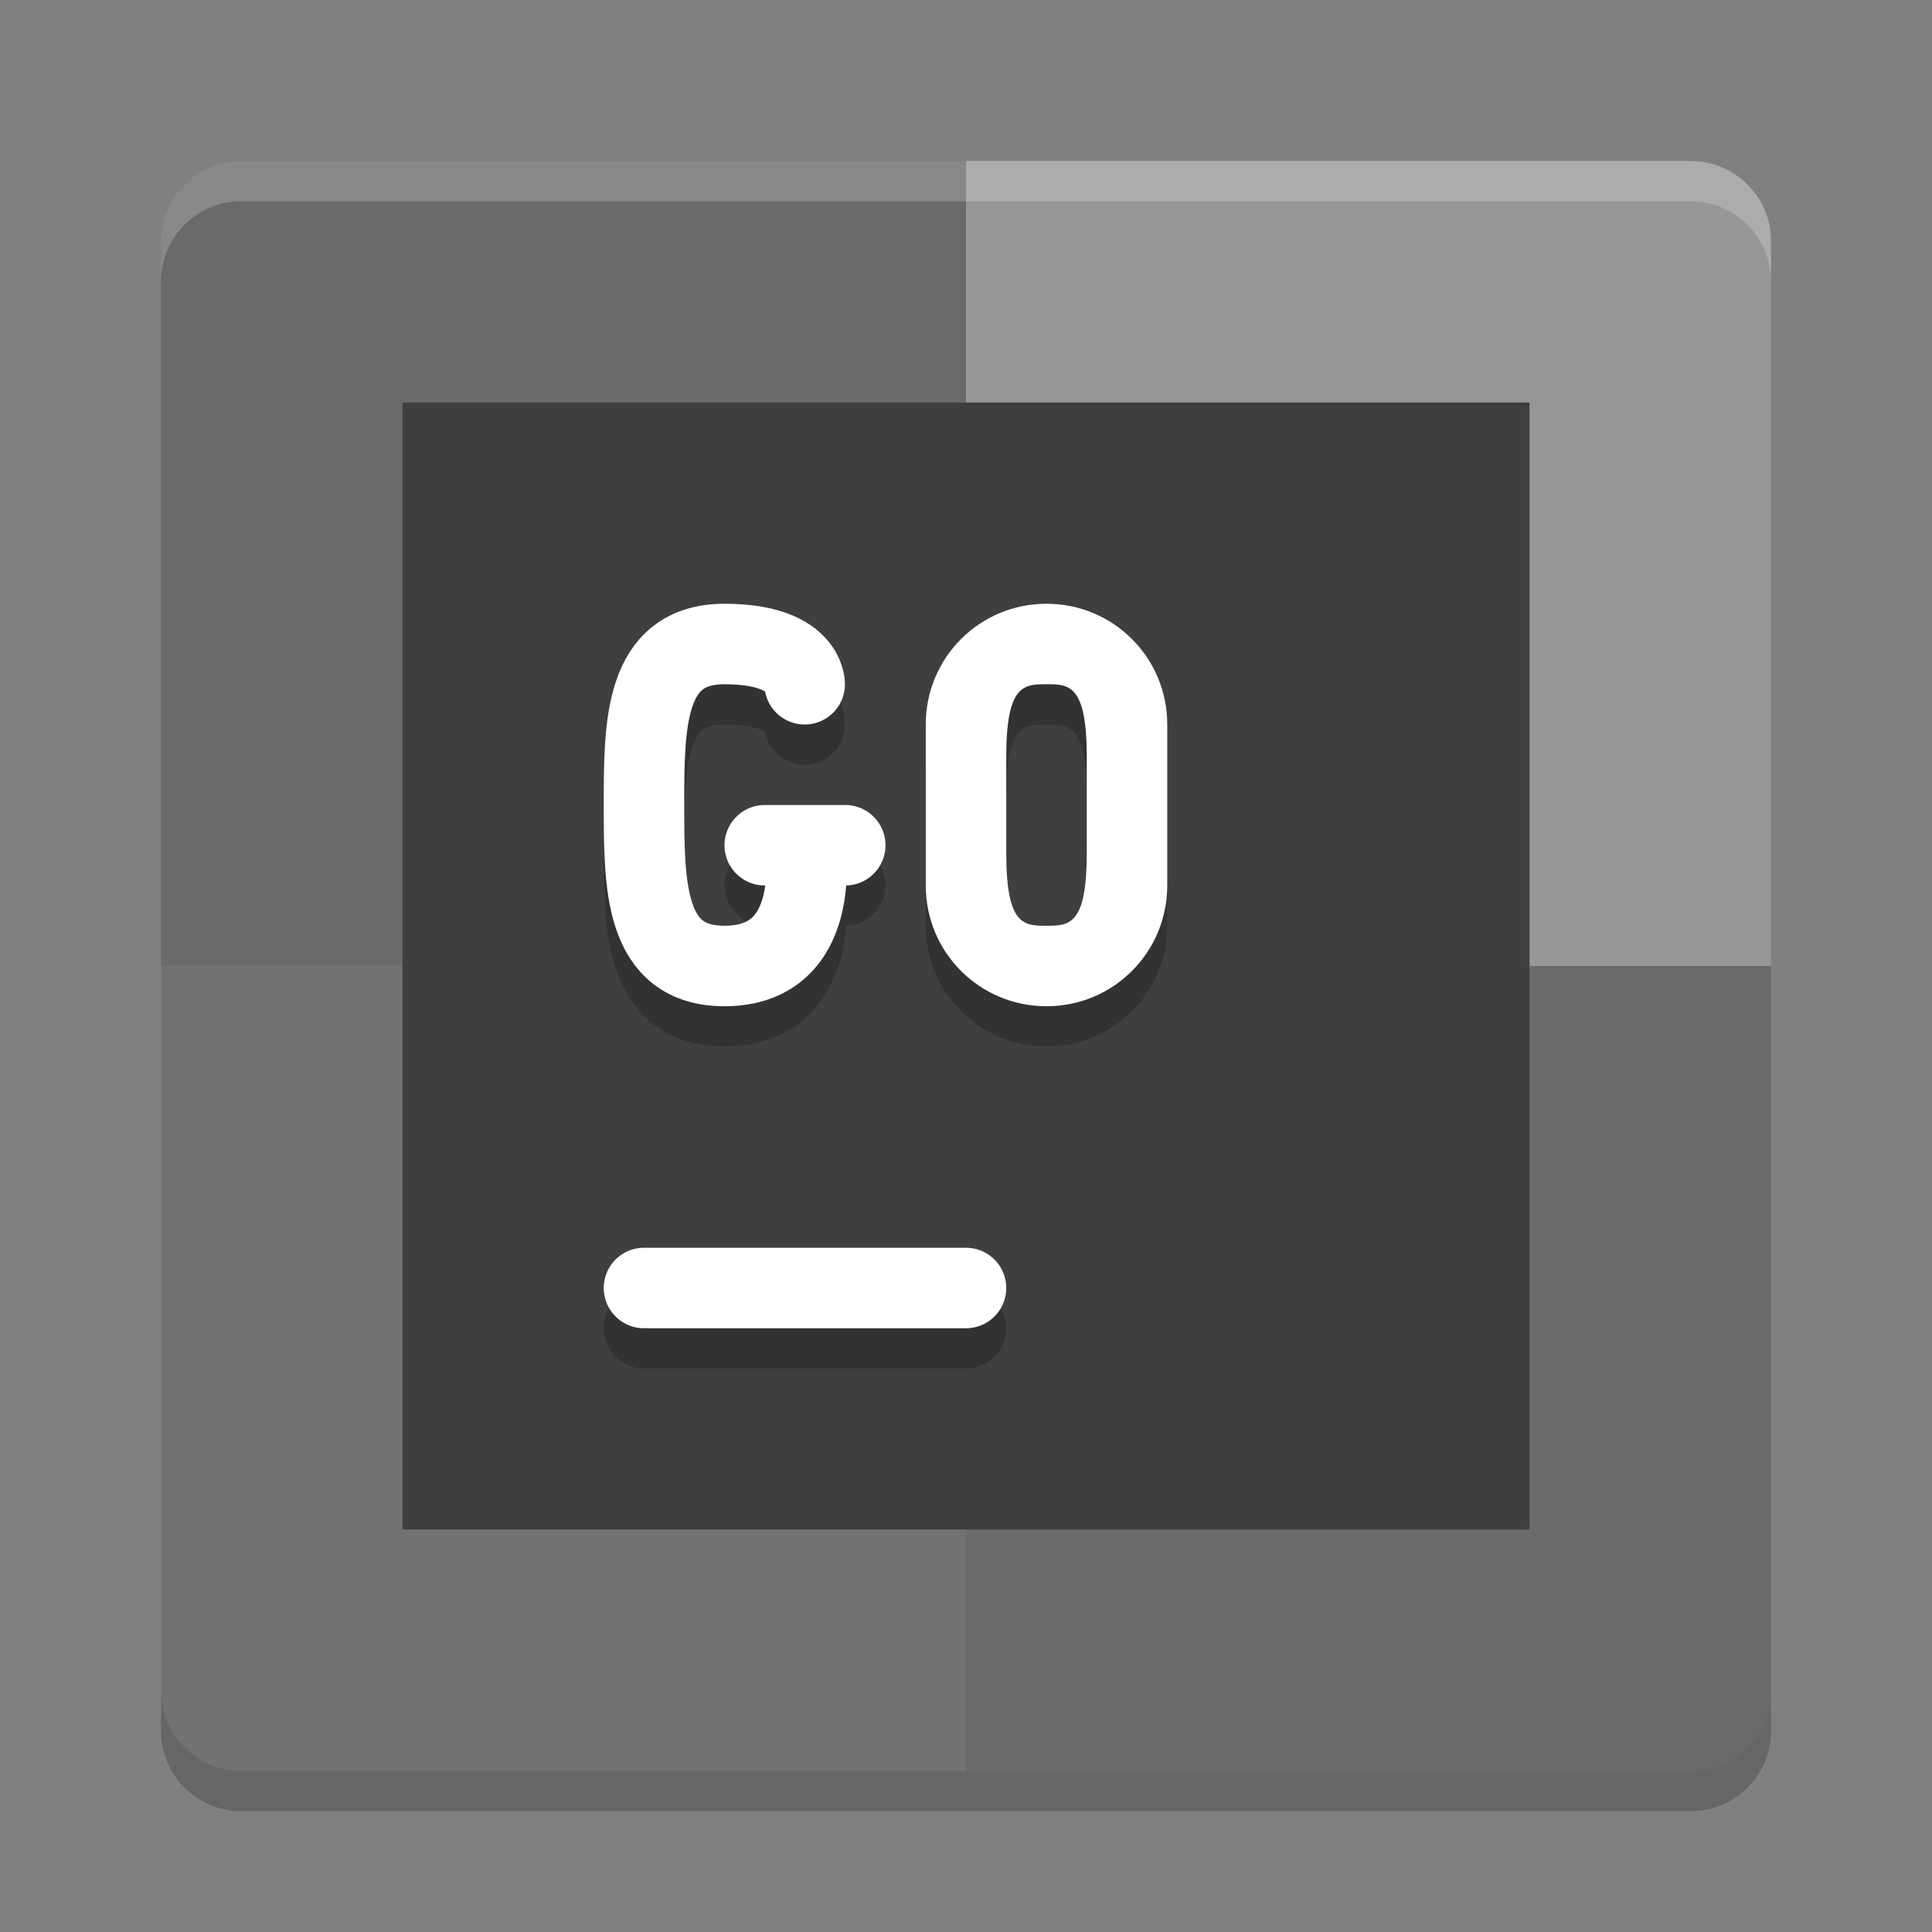 <svg xmlns="http://www.w3.org/2000/svg" width="48" height="48" version="1">
 <rect width="100%" height="100%" fill="#808080" stroke="none"/>
 <path style="fill:#6a6a6a" d="m24 4h-18c-1.108 0-2 0.892-2 2v18h20z"/>
 <path style="fill:#979797" d="m24 4h18c1.108 0 2 0.892 2 2v18h-20z"/>
 <path style="fill:#727272" d="m24 44h-18c-1.108 0-2-0.892-2-2v-18h20z"/>
 <path style="fill:#6a6a6a" d="m24 44h18c1.108 0 2-0.892 2-2v-18h-20z"/>
 <path fill="#fff" opacity=".2" d="m6 4c-1.108 0-2 0.892-2 2v1c0-1.108 0.892-2 2-2h36c1.108 0 2 0.892 2 2v-1c0-1.108-0.892-2-2-2h-36z"/>
 <path opacity=".2" d="m6 45c-1.108 0-2-0.892-2-2v-1c0 1.108 0.892 2 2 2h36c1.108 0 2-0.892 2-2v1c0 1.108-0.892 2-2 2h-36z"/>
 <rect style="fill:#3f3f3f" width="28" height="28" x="10" y="10"/>
 <path style="opacity:0.2;fill:none;stroke:#000000;stroke-width:2;stroke-linecap:round" d="m 16,33 8,0"/>
 <path style="fill:none;stroke:#ffffff;stroke-width:2;stroke-linecap:round" d="m 16,32 8,0"/>
 <path style="opacity:0.2;fill:none;stroke:#000000;stroke-width:2;stroke-linecap:round;stroke-linejoin:bevel" d="m 19,22 2,0 m -1,0 c 0,0 0.491,3 -2,3 -2,0 -2,-2 -2,-4 0,-2 0,-4 2,-4 2,0 1.992,1 1.992,1"/>
 <path style="fill:none;stroke:#ffffff;stroke-width:2;stroke-linecap:round;stroke-linejoin:bevel" d="m 19,21 2,0 m -1,0 c 0,0 0.491,3 -2,3 -2,0 -2,-2 -2,-4 0,-2 0,-4 2,-4 2,0 1.992,1 1.992,1"/>
 <path d="m 26,16 c -1.662,0 -3,1.338 -3,3 l 0,4 c 0,1.662 1.338,3 3,3 1.662,0 3,-1.338 3,-3 l 0,-4 c 0,-1.662 -1.338,-3 -3,-3 z m 0,2 c 0.554,0 1,0 1,1.799 l 0,2.402 C 27,24 26.554,24 26,24 c -0.554,0 -1,1e-6 -1,-1.799 l 0,-2.402 C 25,18 25.446,18 26,18 Z" style="opacity:0.2;fill-rule:evenodd"/>
 <path style="fill:#ffffff;fill-rule:evenodd" d="m 26,15 c -1.662,0 -3,1.338 -3,3 l 0,4 c 0,1.662 1.338,3 3,3 1.662,0 3,-1.338 3,-3 l 0,-4 c 0,-1.662 -1.338,-3 -3,-3 z m 0,2 c 0.554,0 1,0 1,1.799 l 0,2.402 C 27,23 26.554,23 26,23 c -0.554,0 -1,1e-6 -1,-1.799 l 0,-2.402 C 25,17 25.446,17 26,17 Z"/>
</svg>
